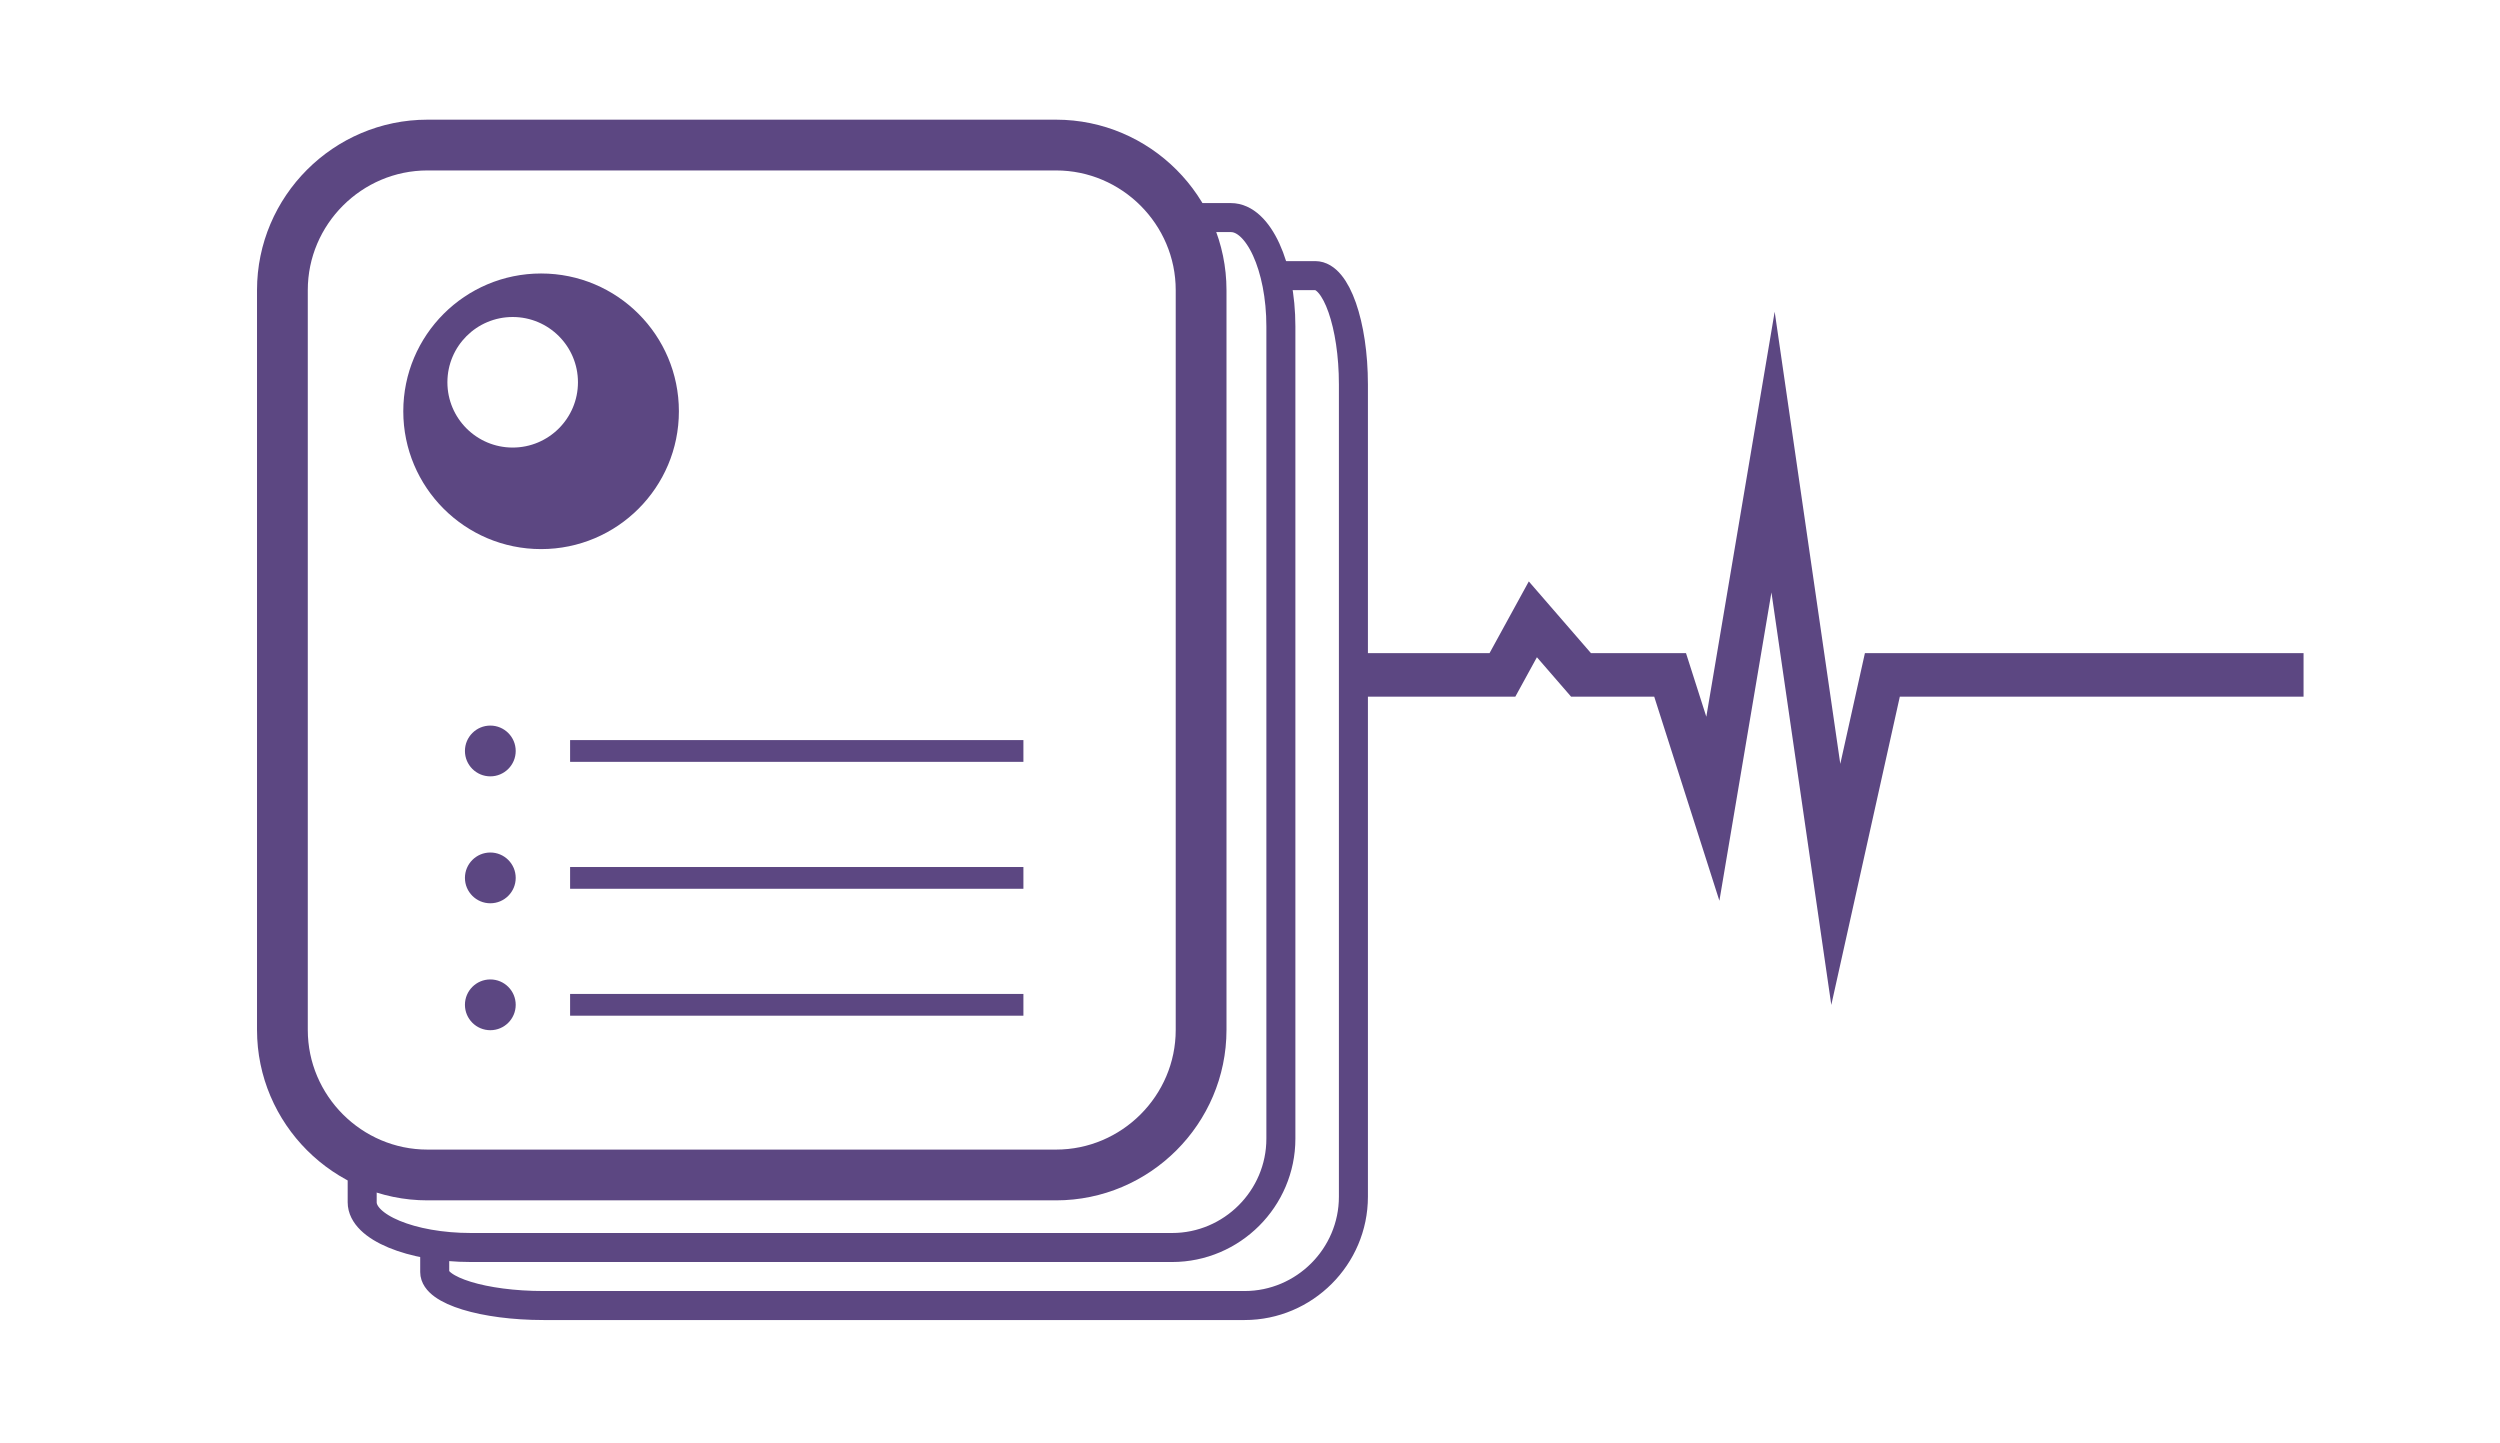 <?xml version="1.0" encoding="utf-8"?>
<!-- Generator: Adobe Illustrator 16.0.0, SVG Export Plug-In . SVG Version: 6.00 Build 0)  -->
<!DOCTYPE svg PUBLIC "-//W3C//DTD SVG 1.1//EN" "http://www.w3.org/Graphics/SVG/1.1/DTD/svg11.dtd">
<svg version="1.1" id="Layer_1" xmlns="http://www.w3.org/2000/svg" xmlns:xlink="http://www.w3.org/1999/xlink" x="0px" y="0px"
	 width="344.688px" height="199px" viewBox="0 0 344.688 199" enable-background="new 0 0 344.688 199" xml:space="preserve">
<polyline fill="none" stroke="#5C4782" stroke-width="6" stroke-miterlimit="10" points="185.837,93.053 207.148,93.053 
	211.344,85.39 217.984,93.053 230.268,93.053 236.16,111.505 244.461,62.327 253.111,121.936 259.531,93.053 317.603,93.053 "/>
<g>
	<path fill="none" stroke="#5C4782" stroke-width="4" stroke-miterlimit="10" d="M59.936,38"/>
</g>
<g>
	<path fill="none" stroke="#5C4782" stroke-width="4" stroke-miterlimit="10" d="M176.078,38c0,0,2.367,0,5.262,0
		s5.262,6.75,5.262,15v112c0,8.25-6.75,15-15,15H74.936c-8.25,0-15-2.074-15-4.609c0-2.532,0-4.606,0-4.606"/>
</g>
<g>
	<path fill="none" stroke="#5C4782" stroke-width="4" stroke-miterlimit="10" d="M162.828,30c0,0,3.099,0,6.887,0
		s6.887,6.75,6.887,15v112c0,8.25-6.75,15-15,15H64.936c-8.25,0-15-2.806-15-6.234c0-3.428,0-6.231,0-6.231"/>
</g>
<path fill="none" stroke="#5C4782" stroke-width="4" stroke-miterlimit="10" d="M49.936,30"/>
<g>
	<path fill="none" stroke="#5C4782" stroke-width="7" stroke-miterlimit="10" d="M38.936,40c0-11,9-20,20-20h86.667c11,0,20,9,20,20
		v102c0,11-9,20-20,20H58.936c-11,0-20-9-20-20V40z"/>
</g>
<circle fill="#5C4782" cx="67.603" cy="103.54" r="3.5"/>
<circle fill="#5C4782" cx="67.603" cy="121.04" r="3.5"/>
<circle fill="#5C4782" cx="67.603" cy="138.54" r="3.5"/>
<line fill="none" stroke="#5C4782" stroke-width="3" stroke-miterlimit="10" x1="78.603" y1="103.54" x2="141.103" y2="103.54"/>
<line fill="none" stroke="#5C4782" stroke-width="3" stroke-miterlimit="10" x1="78.603" y1="121.04" x2="141.103" y2="121.04"/>
<line fill="none" stroke="#5C4782" stroke-width="3" stroke-miterlimit="10" x1="78.603" y1="138.54" x2="141.103" y2="138.54"/>
<path fill="#5C4782" d="M74.603,37.707c-10.493,0-19,8.507-19,19s8.507,19,19,19s19-8.507,19-19S85.096,37.707,74.603,37.707z
	 M70.686,61.707c-4.971,0-9-4.029-9-9c0-4.972,4.029-9,9-9s9,4.028,9,9C79.686,57.678,75.657,61.707,70.686,61.707z"/>
</svg>
